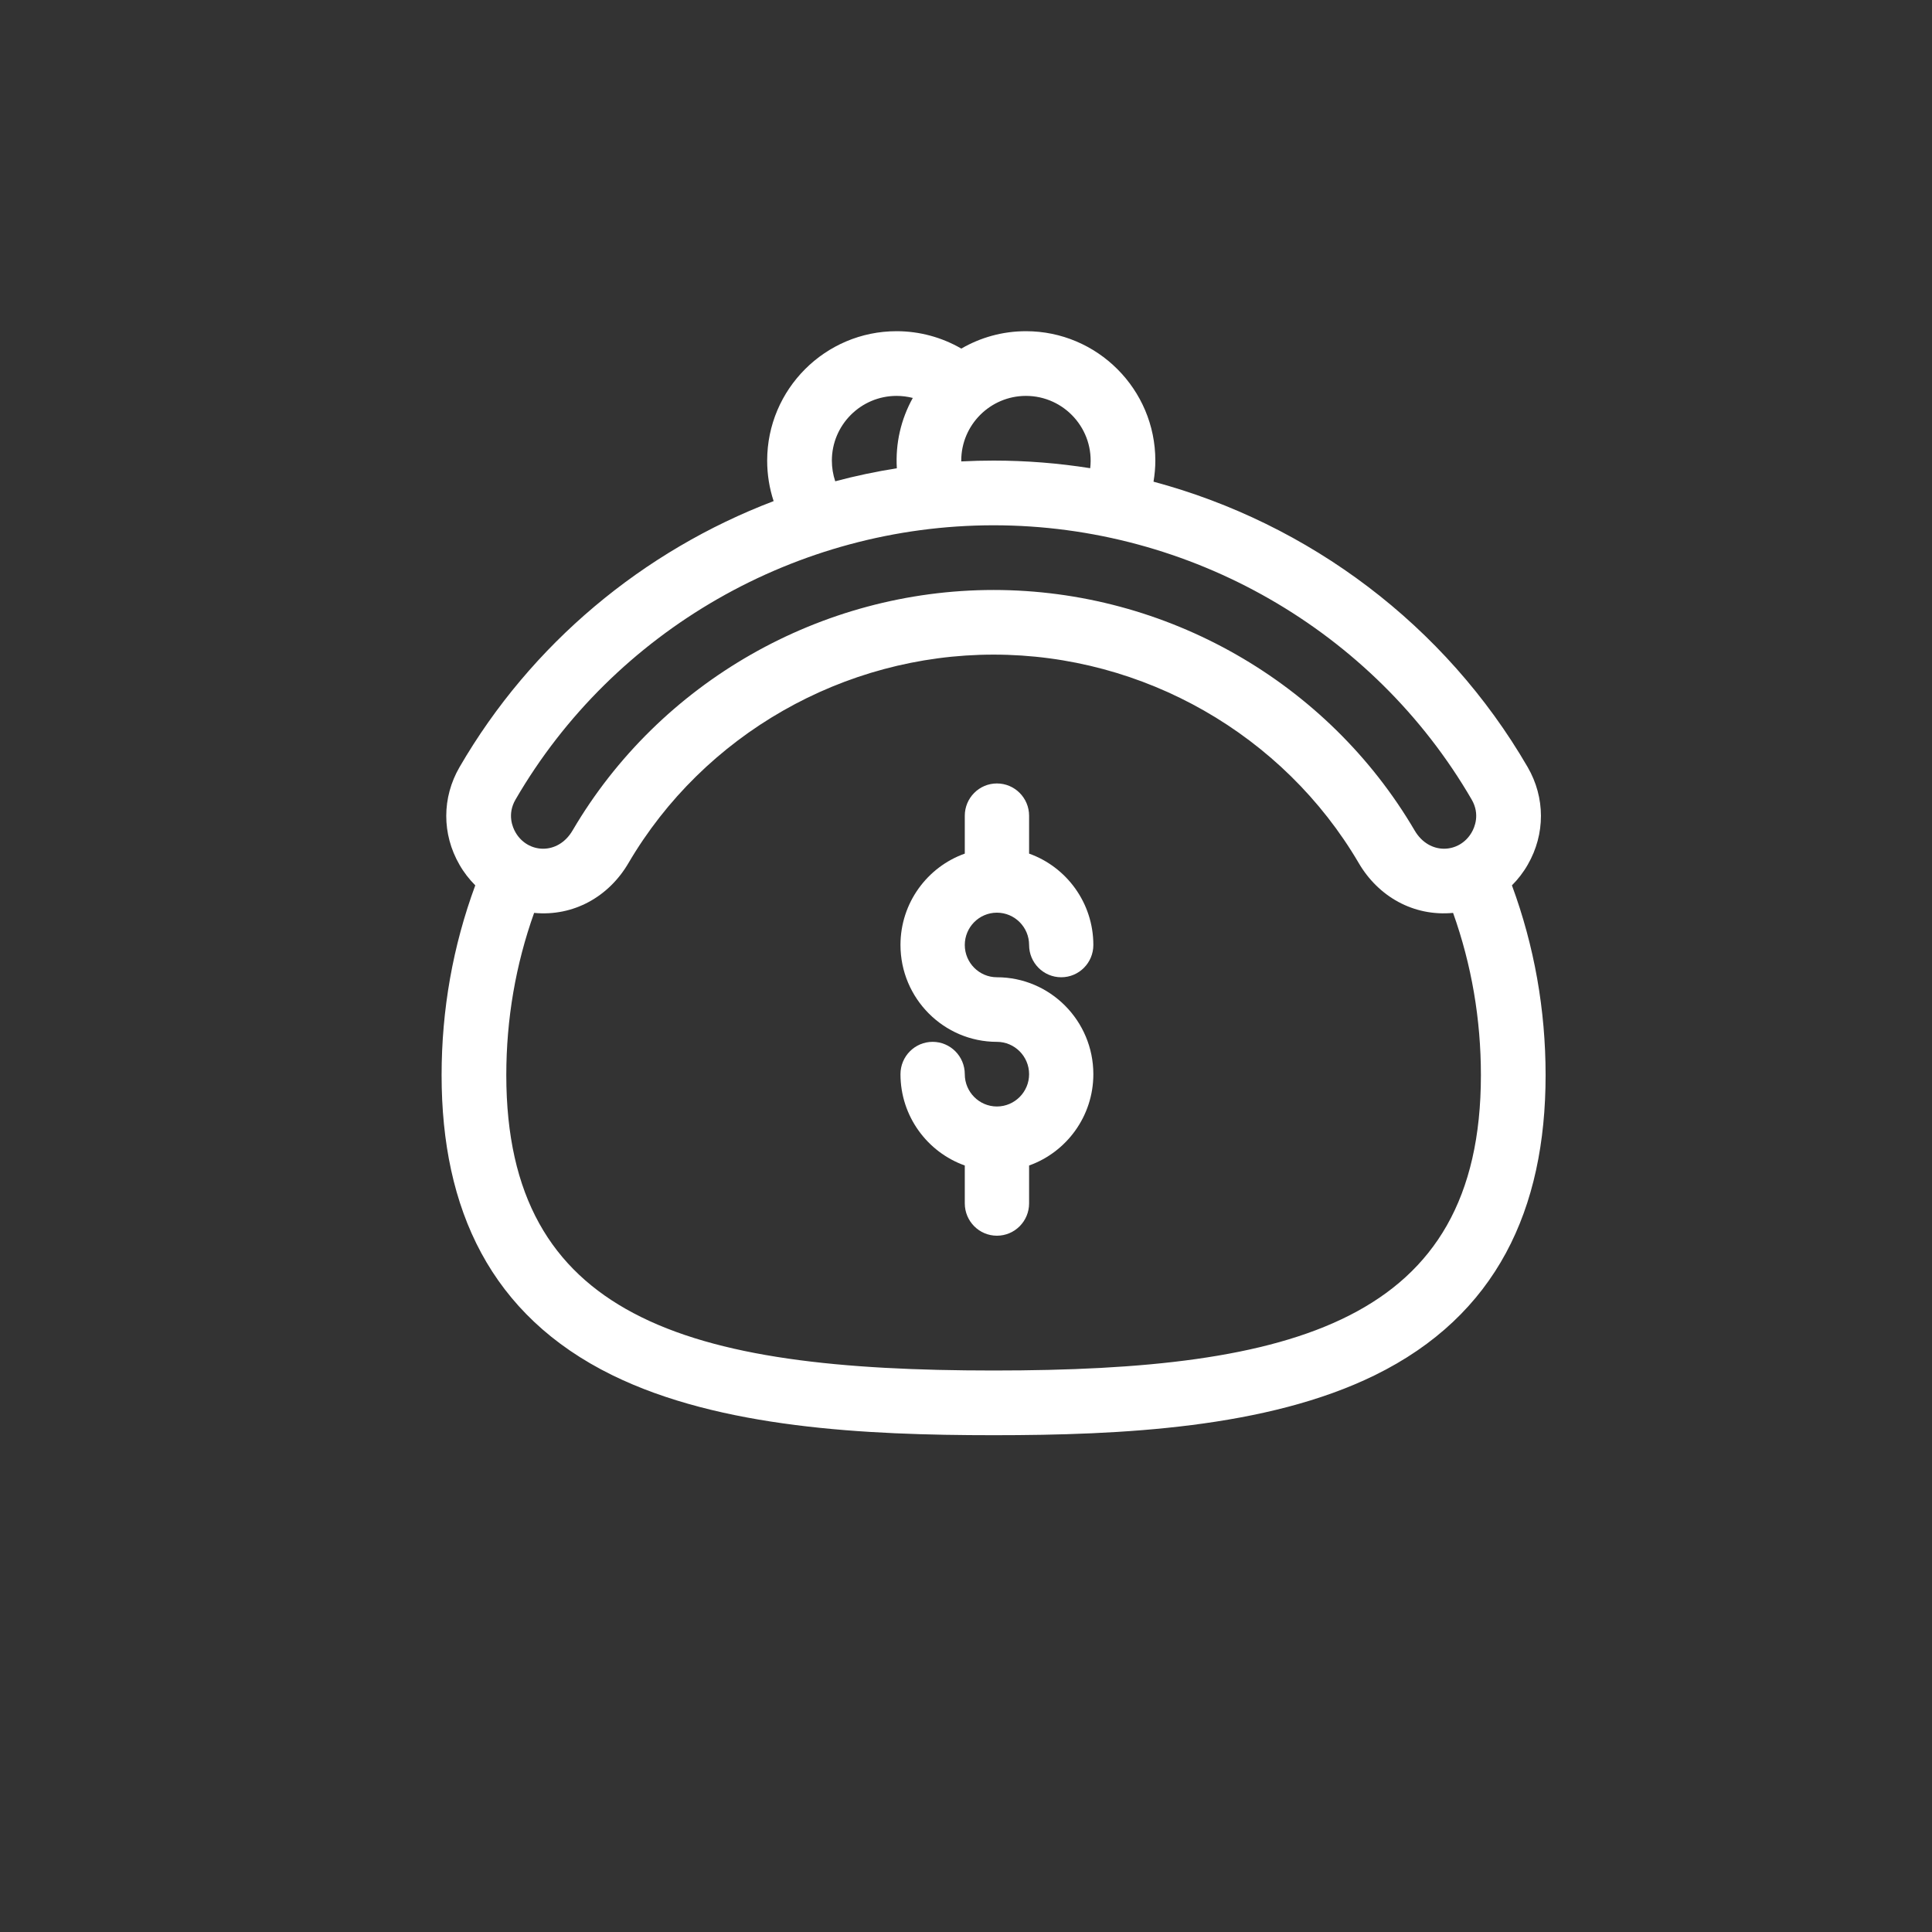<?xml version="1.0" encoding="UTF-8"?>
<svg width="35px" height="35px" viewBox="0 0 35 35" version="1.1" xmlns="http://www.w3.org/2000/svg" xmlns:xlink="http://www.w3.org/1999/xlink">
    <rect x="0" y="0" width="35" height="35" fill="#333333" stroke="none"/>
    <g stroke="none" stroke-width="1" fill="none" fill-rule="evenodd">
        <g id="purse" transform="translate(8, 6)" fill="#FFFFFF" fill-rule="nonzero">
            <path d="M10.06,11.704 C9.739,11.704 9.478,11.441 9.478,11.119 C9.478,10.796 9.739,10.534 10.06,10.534 C10.381,10.534 10.643,10.796 10.643,11.119 C10.643,11.442 10.903,11.704 11.225,11.704 C11.547,11.704 11.807,11.442 11.807,11.119 C11.807,10.356 11.32,9.705 10.643,9.464 L10.643,8.778 C10.643,8.455 10.382,8.193 10.06,8.193 C9.739,8.193 9.478,8.455 9.478,8.778 L9.478,9.464 C8.8,9.705 8.313,10.356 8.313,11.119 C8.313,12.087 9.097,12.874 10.06,12.874 C10.381,12.874 10.643,13.137 10.643,13.46 C10.643,13.782 10.381,14.045 10.06,14.045 C9.739,14.045 9.478,13.782 9.478,13.46 C9.478,13.136 9.217,12.874 8.896,12.874 C8.574,12.874 8.313,13.136 8.313,13.46 C8.313,14.222 8.8,14.873 9.478,15.114 L9.478,15.8 C9.478,16.124 9.739,16.386 10.06,16.386 C10.382,16.386 10.643,16.124 10.643,15.8 L10.643,15.114 C11.32,14.873 11.807,14.222 11.807,13.46 C11.807,12.492 11.024,11.704 10.06,11.704 Z"></path>
            <path d="M19.39,10.039 C19.5,9.929 19.597,9.804 19.677,9.664 C19.996,9.11 19.995,8.449 19.675,7.897 C18.182,5.324 15.718,3.483 12.897,2.726 C12.918,2.6 12.93,2.472 12.93,2.344 C12.93,1.051 11.878,0 10.586,0 C10.159,0 9.76,0.115 9.415,0.315 C9.061,0.11 8.658,0 8.242,0 C6.95,0 5.898,1.051 5.898,2.344 C5.898,2.597 5.938,2.844 6.015,3.078 C3.654,3.977 1.623,5.66 0.325,7.897 C0.005,8.449 0.004,9.11 0.323,9.664 C0.403,9.804 0.5,9.929 0.61,10.039 C0.205,11.137 0,12.291 0,13.477 C0,15.906 0.886,17.83 3.093,18.913 C5.046,19.871 7.68,20 10,20 C12.32,20 14.954,19.871 16.907,18.913 C19.114,17.83 20,15.906 20,13.477 C20,12.291 19.795,11.137 19.39,10.039 Z M10.586,1.172 C11.28,1.172 11.832,1.777 11.75,2.482 C11.176,2.391 10.591,2.344 10,2.344 C9.804,2.344 9.609,2.349 9.414,2.359 C9.414,2.354 9.414,2.349 9.414,2.344 C9.414,1.698 9.94,1.172 10.586,1.172 Z M8.242,1.172 C8.342,1.172 8.441,1.185 8.536,1.209 C8.322,1.595 8.22,2.03 8.247,2.483 C7.87,2.543 7.497,2.621 7.131,2.719 C7.091,2.599 7.07,2.473 7.07,2.344 C7.07,1.698 7.596,1.172 8.242,1.172 Z M1.339,8.485 C3.118,5.42 6.436,3.516 10,3.516 C13.564,3.516 16.882,5.42 18.661,8.485 C18.816,8.753 18.713,8.99 18.661,9.079 C18.442,9.461 17.893,9.499 17.627,9.044 C16.051,6.357 13.129,4.688 10,4.688 C6.871,4.688 3.949,6.357 2.373,9.044 C2.107,9.499 1.558,9.461 1.339,9.079 C1.287,8.99 1.184,8.753 1.339,8.485 Z M16.445,17.83 C14.92,18.606 12.718,18.828 10,18.828 C7.236,18.828 5.004,18.598 3.477,17.789 C1.992,17.004 1.172,15.673 1.172,13.477 C1.172,12.464 1.341,11.478 1.676,10.538 C2.392,10.606 3.029,10.243 3.384,9.637 C4.75,7.307 7.285,5.859 10,5.859 C12.715,5.859 15.25,7.307 16.616,9.637 C16.969,10.24 17.605,10.606 18.324,10.538 C18.659,11.478 18.828,12.464 18.828,13.477 C18.828,15.711 17.979,17.05 16.445,17.83 Z"></path>
        </g>
    </g>
</svg>